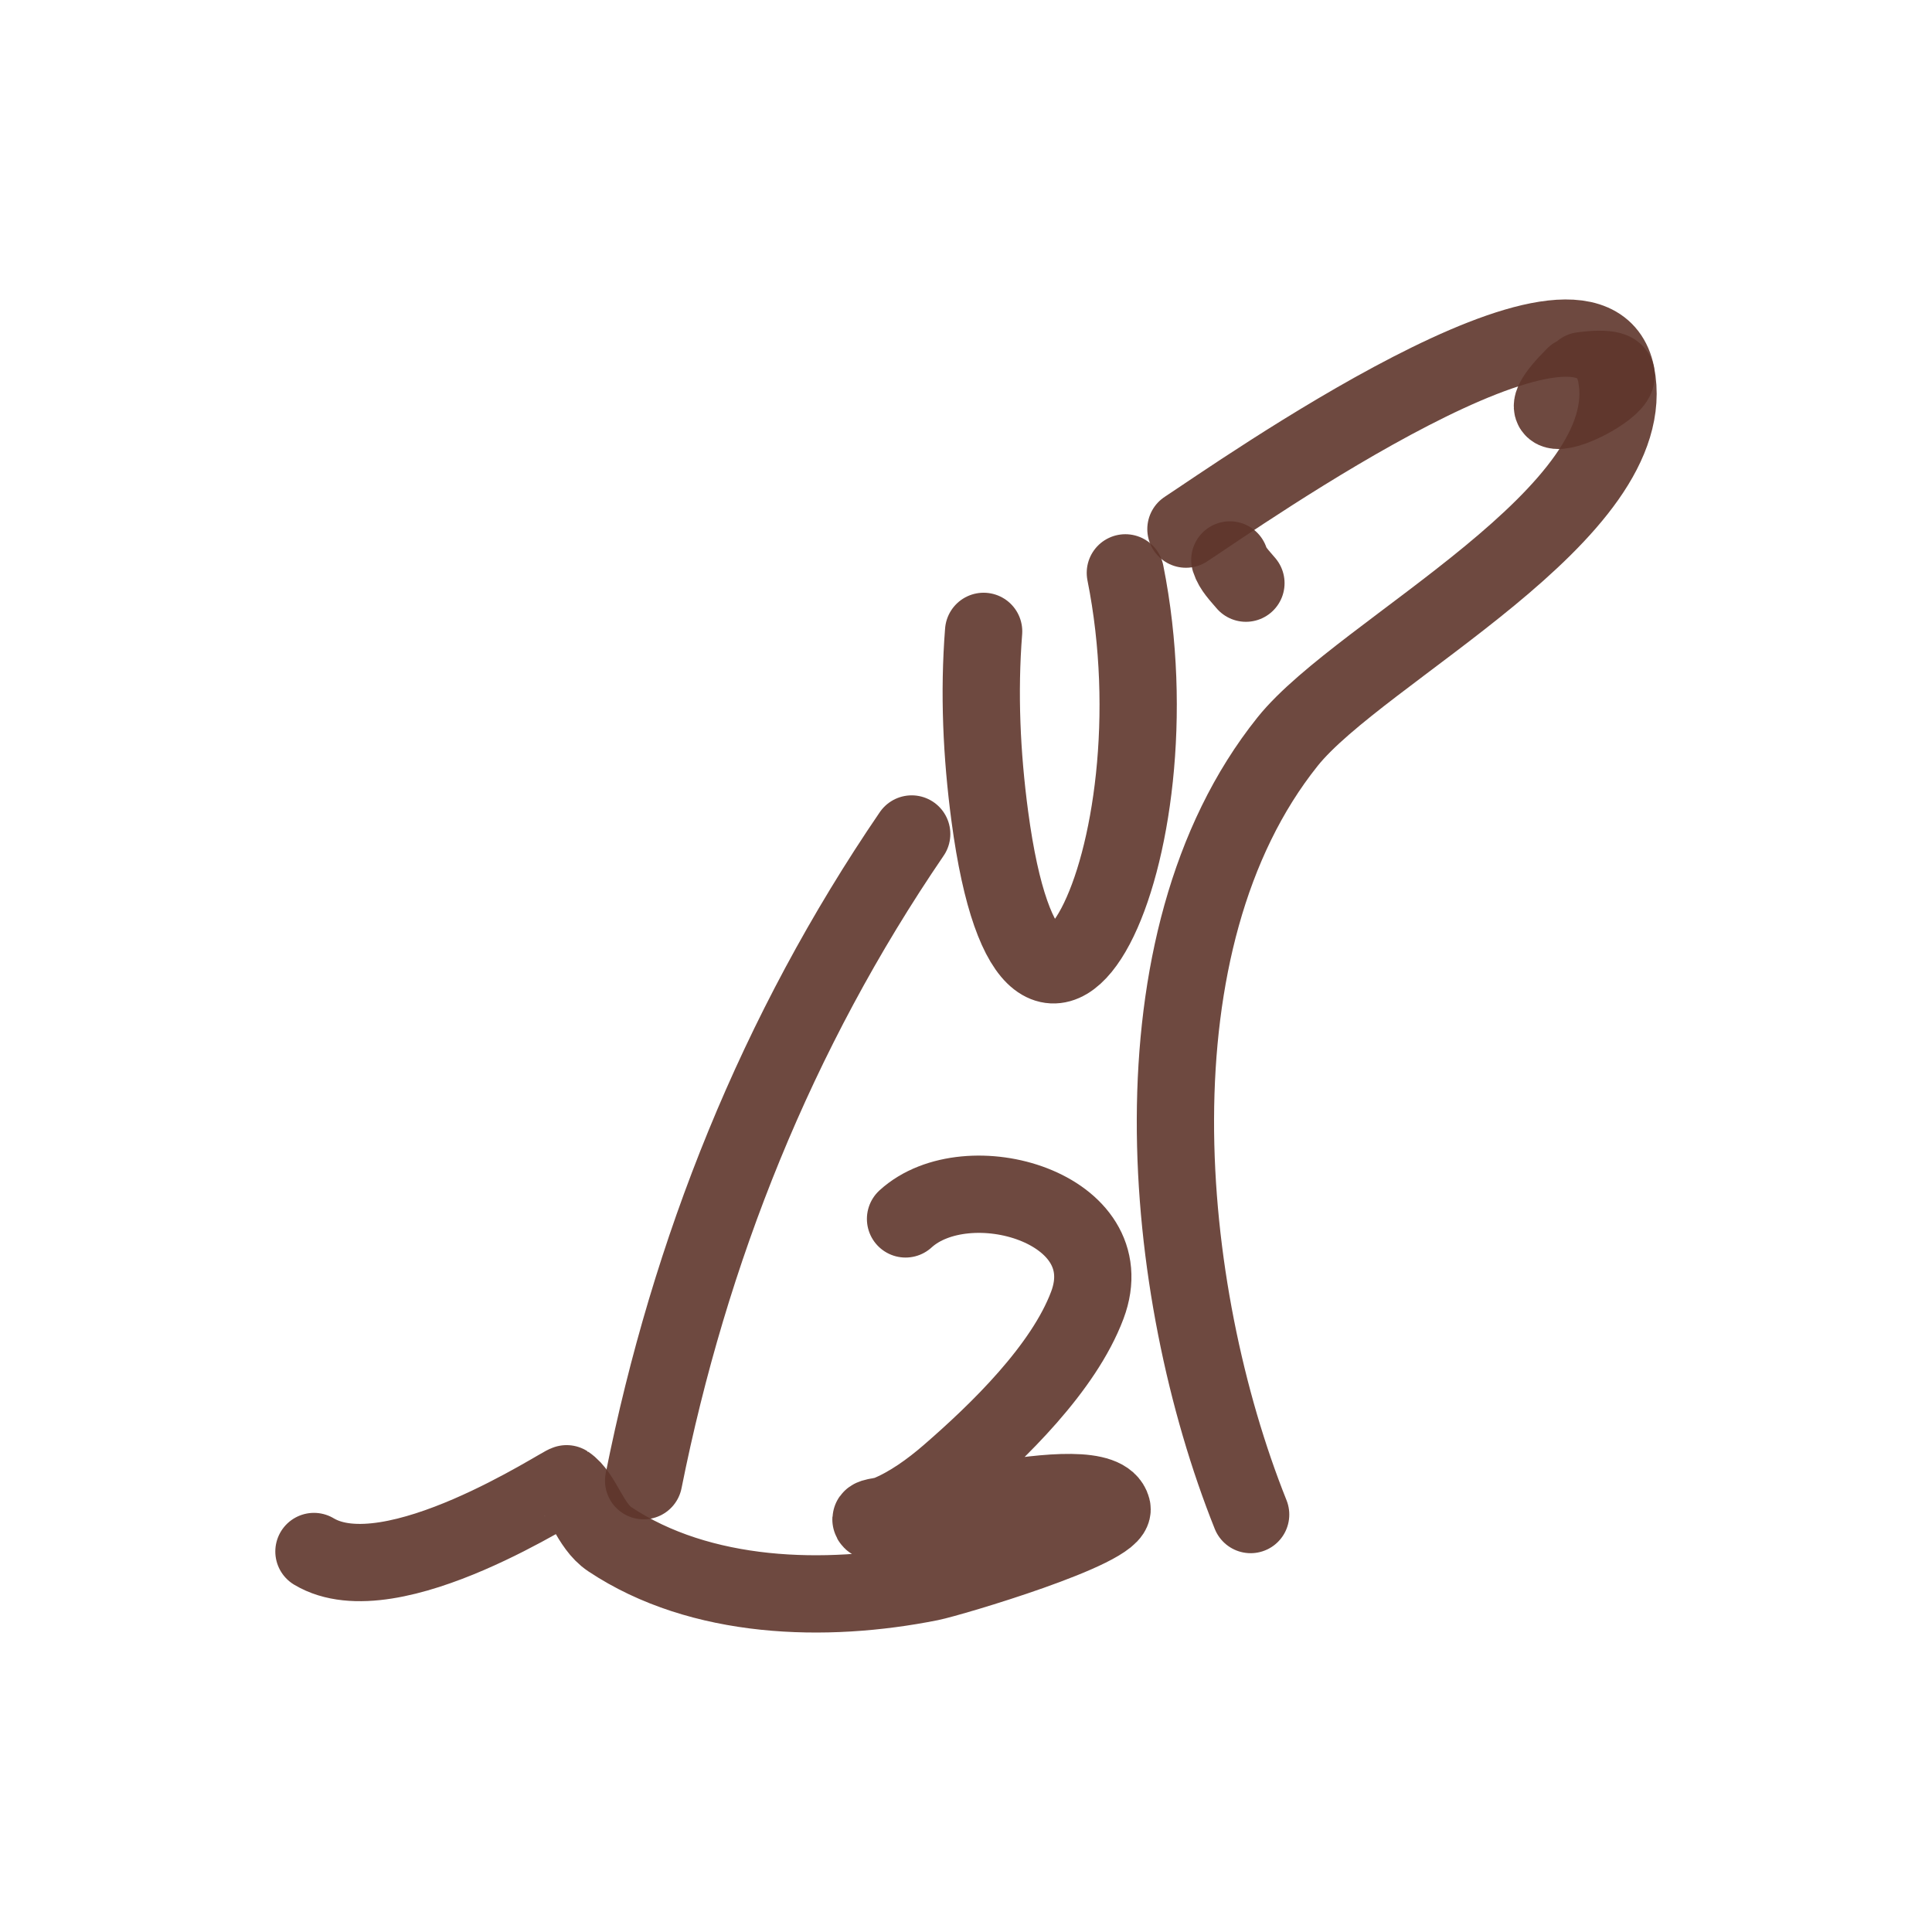<?xml version="1.0" encoding="utf-8"?><!-- Uploaded to: SVG Repo, www.svgrepo.com, Generator: SVG Repo Mixer Tools -->
<svg width="800px" height="800px" viewBox="0 0 400 400" fill="none" xmlns="http://www.w3.org/2000/svg">
<path d="M203.649 130.718C202.646 143.465 203.234 156.293 204.925 168.972C214.145 238.087 244.754 177.369 232.994 118.604" stroke="#5f362c" stroke-opacity="0.9" stroke-width="16" stroke-linecap="round" stroke-linejoin="round"/>
<path d="M245.536 109.548C256.203 102.57 329.311 51.041 334.604 77.495C340.357 106.24 281.701 134.658 266.587 153.54C233.414 194.983 240.37 267.19 258.932 313.571" stroke="#5f362c" stroke-opacity="0.9" stroke-width="16" stroke-linecap="round" stroke-linejoin="round"/>
<path d="M188.757 172.667C160.768 213.661 142.788 258.933 133.258 306.557" stroke="#5f362c" stroke-opacity="0.9" stroke-width="16" stroke-linecap="round" stroke-linejoin="round"/>
<path d="M187.483 252.363C200.257 240.696 232.704 250.007 225.121 270.216C220.22 283.275 206.715 296.359 196.414 305.282C192.752 308.454 188.223 311.744 183.655 313.571C182.591 313.996 179.656 314.037 180.465 314.846C182.301 316.68 227.891 302.968 230.224 312.296C231.285 316.538 196.757 326.763 192.586 327.598C170.905 331.931 145.057 331.208 126.242 318.671C122.064 315.888 120.725 309.47 117.31 307.196C116.889 306.915 81.068 330.857 65 321.222" stroke="#5f362c" stroke-opacity="0.9" stroke-width="16" stroke-linecap="round" stroke-linejoin="round"/>
<path d="M254.625 115.931C255.217 117.802 256.719 119.256 257.955 120.738" stroke="#5f362c" stroke-opacity="0.9" stroke-width="16" stroke-linecap="round" stroke-linejoin="round"/>
<path d="M327.549 76.746C350.69 73.78 307.915 95.856 326.006 77.774" stroke="#5f362c" stroke-opacity="0.9" stroke-width="16" stroke-linecap="round" stroke-linejoin="round"/>
</svg>